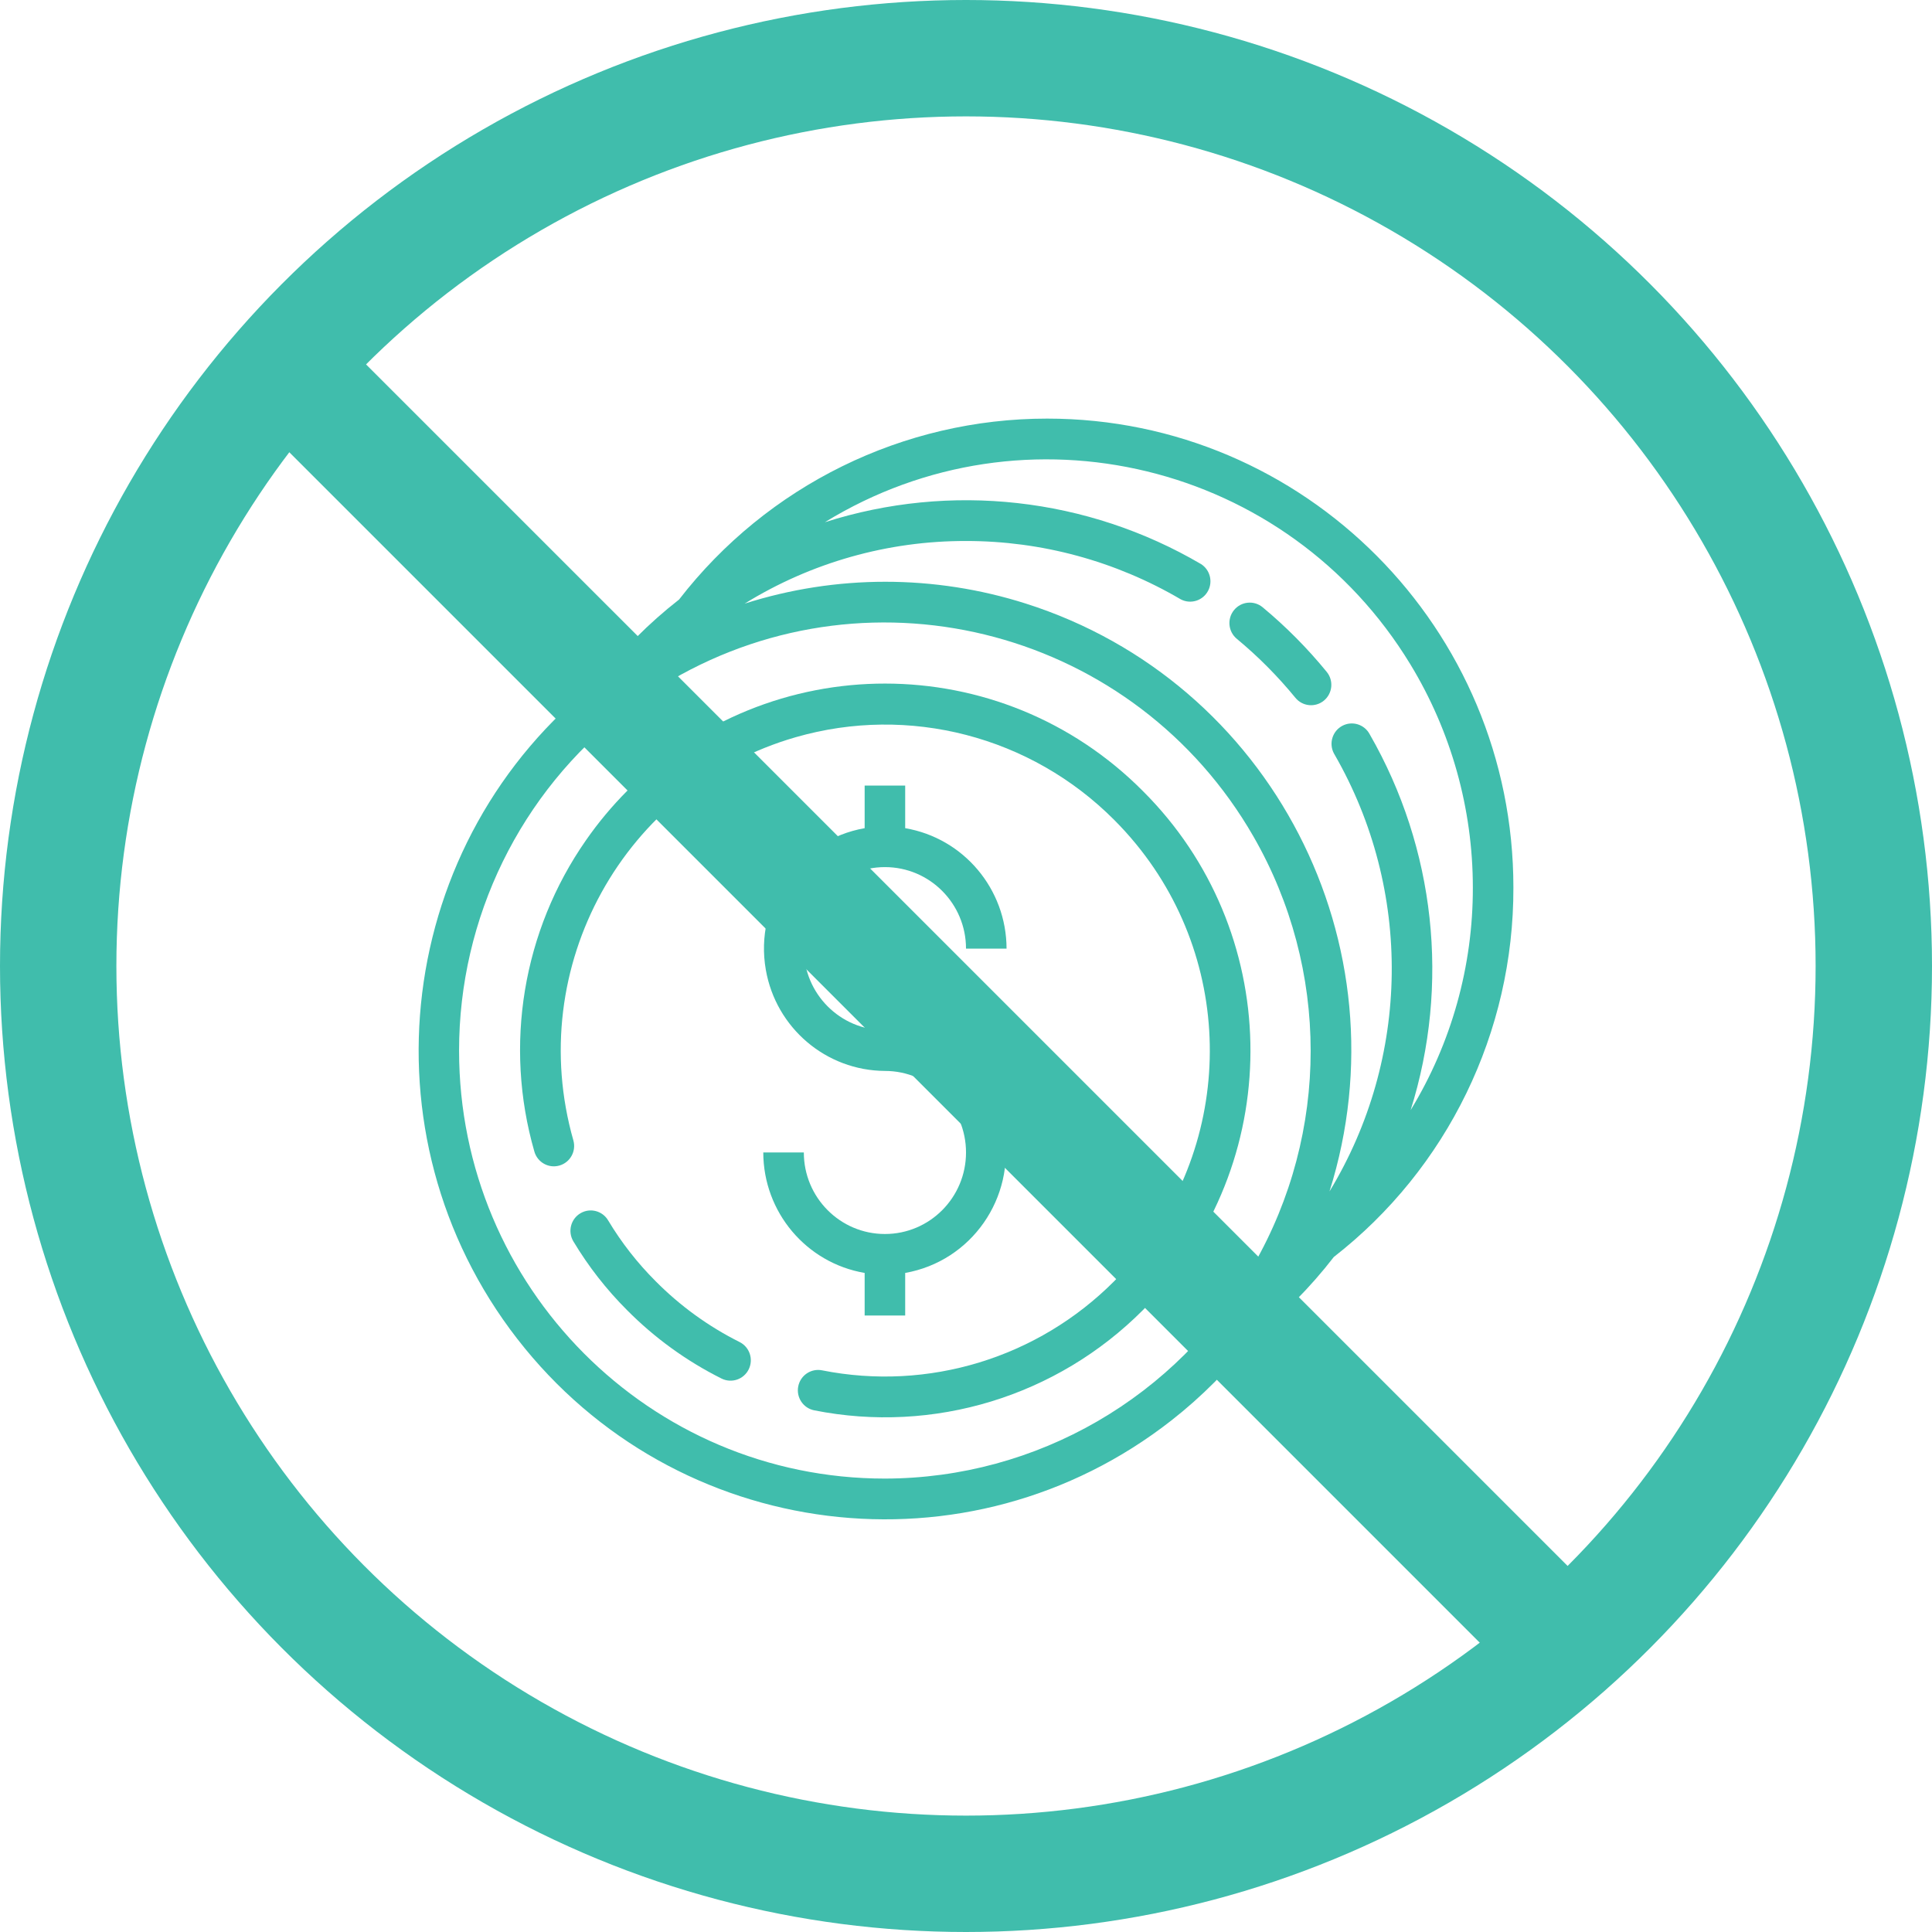 <svg width="166" height="166" viewBox="0 0 166 166" fill="none" xmlns="http://www.w3.org/2000/svg">
<path d="M63.544 115.308C60.872 113.971 58.435 112.205 56.329 110.079C54.768 108.519 53.403 106.773 52.265 104.879C51.784 104.041 50.719 103.754 49.886 104.237C49.052 104.72 48.766 105.791 49.247 106.629C49.257 106.647 49.268 106.665 49.279 106.683C50.563 108.822 52.103 110.794 53.864 112.555C56.237 114.951 58.984 116.941 61.995 118.447C62.857 118.876 63.903 118.523 64.33 117.656C64.758 116.789 64.406 115.738 63.544 115.308Z" fill="#40BDAC"/>
<path d="M76.034 106.027C72.185 106.027 69.066 102.89 69.066 99.022H65.582C65.591 104.143 69.269 108.514 74.292 109.372V113.032H77.775V109.372C83.461 108.371 87.263 102.926 86.268 97.209C85.396 92.204 81.087 88.543 76.034 88.514C72.185 88.514 69.066 85.377 69.066 81.508C69.066 77.64 72.185 74.503 76.034 74.503C79.882 74.503 83.001 77.64 83.001 81.508H86.485C86.476 76.387 82.798 72.016 77.775 71.158V67.498H74.292V71.158C68.606 72.159 64.804 77.604 65.799 83.321C66.671 88.326 70.98 91.987 76.034 92.016C79.882 92.016 83.001 95.153 83.001 99.022C83.001 102.89 79.882 106.027 76.034 106.027Z" fill="#40BDAC"/>
<path d="M108.489 52.178C107.744 51.562 106.643 51.669 106.031 52.418C105.418 53.166 105.525 54.273 106.269 54.889C108.104 56.41 109.789 58.106 111.3 59.952C111.91 60.701 113.008 60.81 113.752 60.197C114.496 59.583 114.605 58.48 113.995 57.731C112.341 55.707 110.497 53.847 108.489 52.178Z" fill="#40BDAC"/>
<path d="M53.895 67.944C52.588 69.255 51.399 70.681 50.342 72.203C44.916 79.982 43.287 89.814 45.913 98.941C46.176 99.871 47.14 100.411 48.066 100.145C48.991 99.88 49.528 98.911 49.264 97.981C45.027 83.109 53.583 67.6 68.375 63.34C78.105 60.538 88.581 63.261 95.74 70.454C96.402 71.118 97.024 71.805 97.606 72.515C106.405 83.236 106.009 98.836 96.675 109.091C96.647 109.116 96.623 109.144 96.595 109.17L96.564 109.201C96.543 109.222 96.52 109.242 96.501 109.263C96.264 109.532 96.013 109.804 95.738 110.077C89.164 116.68 79.749 119.554 70.634 117.741C69.69 117.553 68.773 118.169 68.586 119.118C68.399 120.067 69.013 120.989 69.956 121.177C80.214 123.22 90.81 119.987 98.208 112.557C98.482 112.284 98.731 112.011 98.985 111.736C99.03 111.696 99.072 111.654 99.112 111.61C110.561 99.198 110.159 79.895 98.205 67.976C85.978 55.665 66.14 55.651 53.895 67.944Z" fill="#40BDAC"/>
<path d="M89.978 35.967C77.613 35.964 65.939 41.702 58.346 51.514C55.75 53.539 53.418 55.885 51.405 58.495C33.954 72.172 30.835 97.482 44.439 115.027C58.042 132.571 83.217 135.707 100.668 122.03C103.268 119.992 105.608 117.639 107.636 115.025C110.238 112.982 112.578 110.623 114.603 108.002C124.366 100.399 130.066 88.671 130.033 76.255C130.038 54.009 112.105 35.971 89.978 35.967ZM107.697 108.716C101.128 120.045 89.076 127.02 76.034 127.042C55.831 127.047 39.45 110.586 39.444 90.275C39.441 78.858 44.712 68.088 53.71 61.124C54.974 60.143 56.299 59.245 57.678 58.436C75.178 48.258 97.571 54.27 107.694 71.864C114.253 83.263 114.254 97.316 107.697 108.716ZM117.692 63.099C117.246 62.242 116.193 61.911 115.341 62.359C114.489 62.808 114.159 63.866 114.605 64.723C114.627 64.766 114.652 64.809 114.678 64.851C121.373 76.496 121.201 90.889 114.232 102.37C120.901 81.179 109.22 58.565 88.142 51.861C80.28 49.36 71.841 49.361 63.98 51.865C69.701 48.331 76.287 46.467 83.001 46.483C89.486 46.478 95.856 48.209 101.455 51.497C102.308 51.944 103.361 51.611 103.805 50.754C104.221 49.953 103.962 48.965 103.208 48.474C93.421 42.732 81.673 41.423 70.873 44.87C88.119 34.275 110.643 39.743 121.181 57.082C124.69 62.855 126.547 69.489 126.549 76.255C126.563 83.005 124.712 89.627 121.204 95.382C124.592 84.603 123.318 72.888 117.692 63.099Z" fill="#40BDAC"/>
<line x1="22.535" y1="29.465" x2="135.536" y2="142.464" stroke="#40BDAC" stroke-width="10"/>
<circle cx="83" cy="83" r="78" stroke="#40BDAC" stroke-width="10"/>
</svg>
